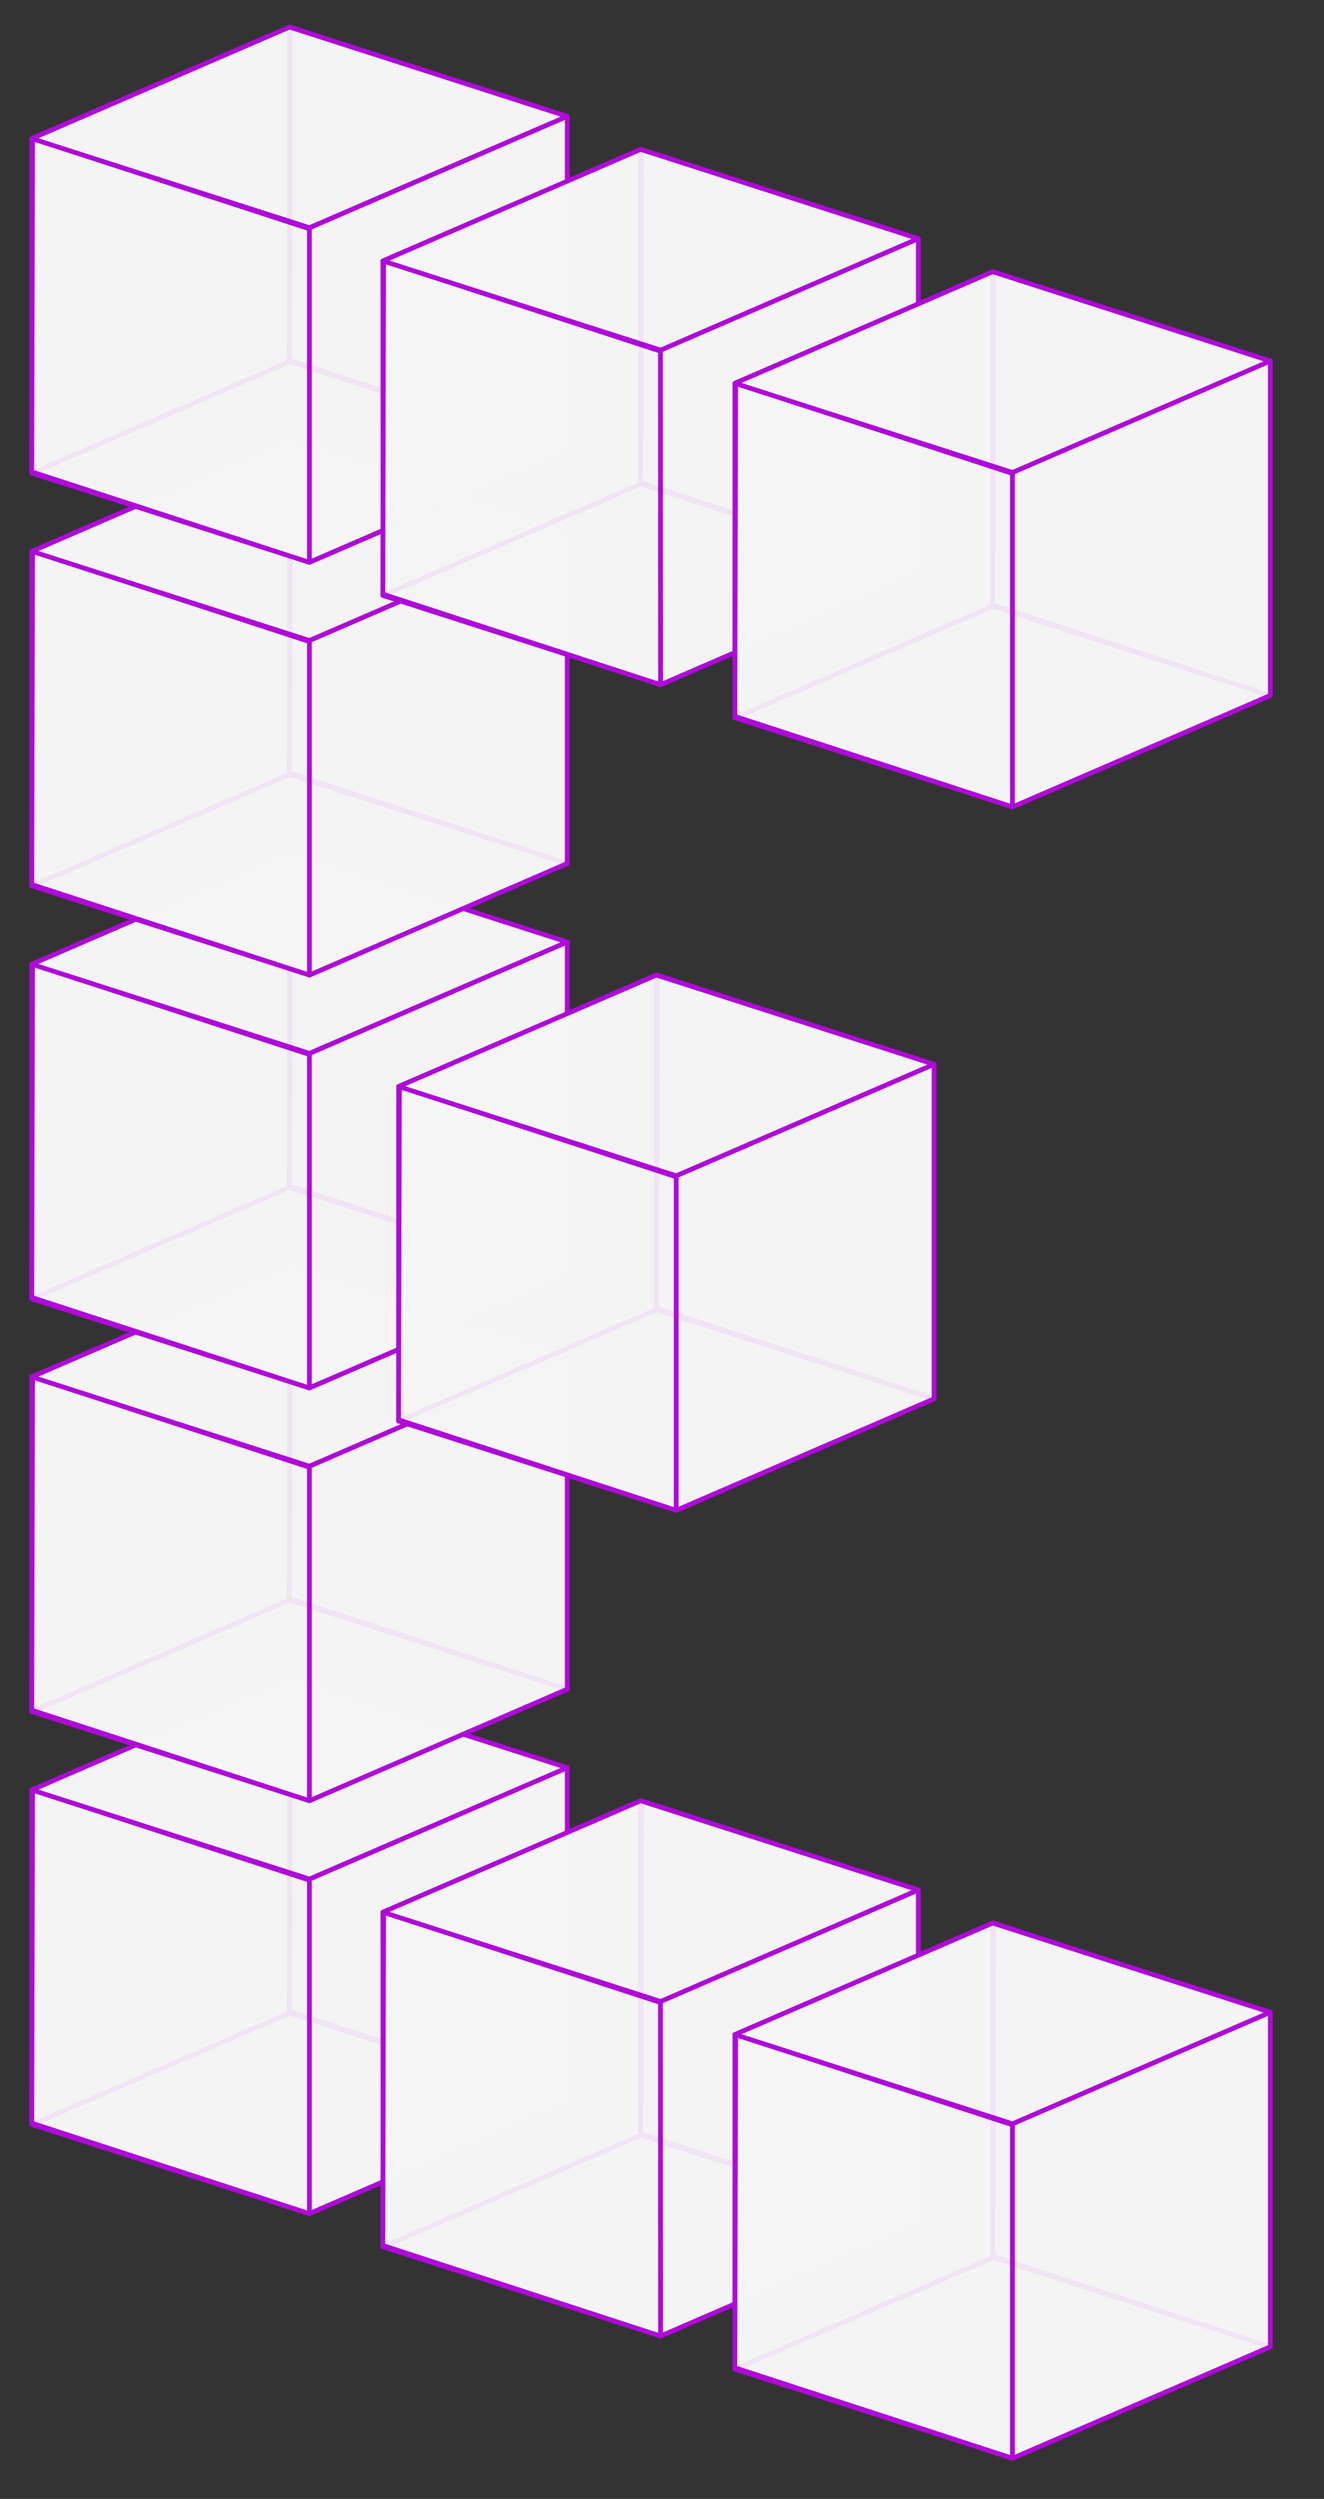 <svg xmlns="http://www.w3.org/2000/svg" fill="none" stroke-miterlimit="10" viewBox="0 0 282.32 532.67" stroke-linecap="square">
  <rect x="0" y="0" width="282.32" height="532.67" fill="#333333" stroke="none"/>
  <clipPath id="a">
    <path d="M0 0h282.32v532.67H0V0z"/>
  </clipPath>
  <g clip-path="url(#a)">
    <path d="M0 0h282.32v532.67H0z"/>
    <path fill="#f5f5f5" fill-opacity=".92" fill-rule="evenodd" d="M6.78 452.85l54.97-23.77 59.2 19.02-54.97 23.76z"/>
    <path stroke="#af0ad9" d="M6.78 452.85l54.97-23.77 59.2 19.02-54.97 23.76z" stroke-linejoin="round" stroke-linecap="butt"/>
    <path fill="#f5f5f5" fill-opacity=".92" fill-rule="evenodd" d="M6.78 381.54l54.97-23.77v71.3l-54.97 23.8z"/>
    <path stroke="#af0ad9" d="M6.78 381.54l54.97-23.77v71.3l-54.97 23.8z" stroke-linejoin="round" stroke-linecap="butt"/>
    <path fill="#f5f5f5" fill-opacity=".92" fill-rule="evenodd" d="M61.92 357.77L120.95 377v71.1l-59.2-19.3z"/>
    <path stroke="#af0ad9" d="M61.92 357.77L120.95 377v71.1l-59.2-19.3z" stroke-linejoin="round" stroke-linecap="butt"/>
    <path fill="#f5f5f5" fill-opacity=".92" fill-rule="evenodd" d="M6.95 381.54l59.03 19.24v71.08l-59.2-19.3z"/>
    <path stroke="#af0ad9" d="M6.95 381.54l59.03 19.24v71.08l-59.2-19.3z" stroke-linejoin="round" stroke-linecap="butt"/>
    <path fill="#f5f5f5" fill-opacity=".92" fill-rule="evenodd" d="M65.98 400.56l54.97-23.77v71.3l-54.97 23.74z"/>
    <path stroke="#af0ad9" d="M65.98 400.56l54.97-23.77v71.3l-54.97 23.74z" stroke-linejoin="round" stroke-linecap="butt"/>
    <path fill="#f5f5f5" fill-opacity=".92" fill-rule="evenodd" d="M6.78 381.54l54.97-23.77 59.2 19.02-54.97 23.74z"/>
    <path stroke="#af0ad9" d="M6.78 381.54l54.97-23.77 59.2 19.02-54.97 23.74z" stroke-linejoin="round" stroke-linecap="butt"/>
    <path fill="#f5f5f5" fill-opacity=".92" fill-rule="evenodd" d="M81.64 478.92l54.97-23.77 59.2 19.02-54.94 23.77z"/>
    <path stroke="#af0ad9" d="M81.64 478.92l54.97-23.77 59.2 19.02-54.94 23.77z" stroke-linejoin="round" stroke-linecap="butt"/>
    <path fill="#f5f5f5" fill-opacity=".92" fill-rule="evenodd" d="M81.64 407.6l54.97-23.75v71.3l-54.94 23.77z"/>
    <path stroke="#af0ad9" d="M81.64 407.6l54.97-23.75v71.3l-54.94 23.77z" stroke-linejoin="round" stroke-linecap="butt"/>
    <path fill="#f5f5f5" fill-opacity=".92" fill-rule="evenodd" d="M136.78 383.84l59.03 19.25v71.05l-59.2-19.3z"/>
    <path stroke="#af0ad9" d="M136.78 383.84l59.03 19.25v71.05l-59.2-19.3z" stroke-linejoin="round" stroke-linecap="butt"/>
    <path fill="#f5f5f5" fill-opacity=".92" fill-rule="evenodd" d="M81.8 407.6l59.04 19.26v71.08l-59.2-19.3z"/>
    <path stroke="#af0ad9" d="M81.8 407.6l59.04 19.26v71.08l-59.2-19.3z" stroke-linejoin="round" stroke-linecap="butt"/>
    <path fill="#f5f5f5" fill-opacity=".92" fill-rule="evenodd" d="M140.84 426.63l54.97-23.77v71.3l-54.94 23.78z"/>
    <path stroke="#af0ad9" d="M140.84 426.63l54.97-23.77v71.3l-54.94 23.78z" stroke-linejoin="round" stroke-linecap="butt"/>
    <path fill="#f5f5f5" fill-opacity=".92" fill-rule="evenodd" d="M81.64 407.6l54.97-23.75 59.2 19-54.94 23.78z"/>
    <path stroke="#af0ad9" d="M81.64 407.6l54.97-23.75 59.2 19-54.94 23.78z" stroke-linejoin="round" stroke-linecap="butt"/>
    <path fill="#f5f5f5" fill-opacity=".92" fill-rule="evenodd" d="M156.7 505l54.97-23.78 59.2 19.02L215.9 524z"/>
    <path stroke="#af0ad9" d="M156.7 505l54.97-23.78 59.2 19.02L215.9 524z" stroke-linejoin="round" stroke-linecap="butt"/>
    <path fill="#f5f5f5" fill-opacity=".92" fill-rule="evenodd" d="M156.7 433.68l54.97-23.76v71.3L156.7 505z"/>
    <path stroke="#af0ad9" d="M156.7 433.68l54.97-23.76v71.3L156.7 505z" stroke-linejoin="round" stroke-linecap="butt"/>
    <path fill="#f5f5f5" fill-opacity=".92" fill-rule="evenodd" d="M211.84 409.9l59.03 19.26v71.08l-59.2-19.3z"/>
    <path stroke="#af0ad9" d="M211.84 409.9l59.03 19.26v71.08l-59.2-19.3z" stroke-linejoin="round" stroke-linecap="butt"/>
    <path fill="#f5f5f5" fill-opacity=".92" fill-rule="evenodd" d="M156.87 433.68l59.03 19.25V524l-59.2-19.3z"/>
    <path stroke="#af0ad9" d="M156.87 433.68l59.03 19.25V524l-59.2-19.3z" stroke-linejoin="round" stroke-linecap="butt"/>
    <path fill="#f5f5f5" fill-opacity=".92" fill-rule="evenodd" d="M215.9 452.7l54.97-23.77v71.3L215.9 524z"/>
    <path stroke="#af0ad9" d="M215.9 452.7l54.97-23.77v71.3L215.9 524z" stroke-linejoin="round" stroke-linecap="butt"/>
    <path fill="#f5f5f5" fill-opacity=".92" fill-rule="evenodd" d="M156.7 433.68l54.97-23.76 59.2 19-54.97 23.78z"/>
    <path stroke="#af0ad9" d="M156.7 433.68l54.97-23.76 59.2 19-54.97 23.78z" stroke-linejoin="round" stroke-linecap="butt"/>
    <path fill="#f5f5f5" fill-opacity=".92" fill-rule="evenodd" d="M6.78 364.82l54.97-23.77 59.2 19.02-54.97 23.77z"/>
    <path stroke="#af0ad9" d="M6.78 364.82l54.97-23.77 59.2 19.02-54.97 23.77z" stroke-linejoin="round" stroke-linecap="butt"/>
    <path fill="#f5f5f5" fill-opacity=".92" fill-rule="evenodd" d="M6.78 293.5l54.97-23.75v71.3L6.78 364.82z"/>
    <path stroke="#af0ad9" d="M6.78 293.5l54.97-23.75v71.3L6.78 364.82z" stroke-linejoin="round" stroke-linecap="butt"/>
    <path fill="#f5f5f5" fill-opacity=".92" fill-rule="evenodd" d="M61.92 269.74L120.95 289v71.07l-59.2-19.3z"/>
    <path stroke="#af0ad9" d="M61.92 269.74L120.95 289v71.07l-59.2-19.3z" stroke-linejoin="round" stroke-linecap="butt"/>
    <path fill="#f5f5f5" fill-opacity=".92" fill-rule="evenodd" d="M6.95 293.5l59.03 19.26v71.08l-59.2-19.3z"/>
    <path stroke="#af0ad9" d="M6.95 293.5l59.03 19.26v71.08l-59.2-19.3z" stroke-linejoin="round" stroke-linecap="butt"/>
    <path fill="#f5f5f5" fill-opacity=".92" fill-rule="evenodd" d="M65.98 312.53l54.97-23.77v71.3l-54.97 23.78z"/>
    <path stroke="#af0ad9" d="M65.98 312.53l54.97-23.77v71.3l-54.97 23.78z" stroke-linejoin="round" stroke-linecap="butt"/>
    <path fill="#f5f5f5" fill-opacity=".92" fill-rule="evenodd" d="M6.78 293.5l54.97-23.75 59.2 19-54.97 23.78z"/>
    <path stroke="#af0ad9" d="M6.78 293.5l54.97-23.75 59.2 19-54.97 23.78z" stroke-linejoin="round" stroke-linecap="butt"/>
    <path fill="#f5f5f5" fill-opacity=".92" fill-rule="evenodd" d="M6.78 276.85l54.97-23.77 59.2 19.02-54.97 23.76z"/>
    <path stroke="#af0ad9" d="M6.78 276.85l54.97-23.77 59.2 19.02-54.97 23.76z" stroke-linejoin="round" stroke-linecap="butt"/>
    <path fill="#f5f5f5" fill-opacity=".92" fill-rule="evenodd" d="M6.78 205.54l54.97-23.77v71.3l-54.97 23.8z"/>
    <path stroke="#af0ad9" d="M6.78 205.54l54.97-23.77v71.3l-54.97 23.8z" stroke-linejoin="round" stroke-linecap="butt"/>
    <path fill="#f5f5f5" fill-opacity=".92" fill-rule="evenodd" d="M61.92 181.77L120.95 201v71.1l-59.2-19.3z"/>
    <path stroke="#af0ad9" d="M61.92 181.77L120.95 201v71.1l-59.2-19.3z" stroke-linejoin="round" stroke-linecap="butt"/>
    <path fill="#f5f5f5" fill-opacity=".92" fill-rule="evenodd" d="M6.95 205.54l59.03 19.24v71.08l-59.2-19.3z"/>
    <path stroke="#af0ad9" d="M6.95 205.54l59.03 19.24v71.08l-59.2-19.3z" stroke-linejoin="round" stroke-linecap="butt"/>
    <path fill="#f5f5f5" fill-opacity=".92" fill-rule="evenodd" d="M65.98 224.56l54.97-23.77v71.3l-54.97 23.74z"/>
    <path stroke="#af0ad9" d="M65.98 224.56l54.97-23.77v71.3l-54.97 23.74z" stroke-linejoin="round" stroke-linecap="butt"/>
    <path fill="#f5f5f5" fill-opacity=".92" fill-rule="evenodd" d="M6.78 205.54l54.97-23.77 59.2 19.02-54.97 23.74z"/>
    <path stroke="#af0ad9" d="M6.78 205.54l54.97-23.77 59.2 19.02-54.97 23.74z" stroke-linejoin="round" stroke-linecap="butt"/>
    <path fill="#f5f5f5" fill-opacity=".92" fill-rule="evenodd" d="M6.78 188.83l54.97-23.77 59.2 19-54.97 23.78z"/>
    <path stroke="#af0ad9" d="M6.78 188.83l54.97-23.77 59.2 19-54.97 23.78z" stroke-linejoin="round" stroke-linecap="butt"/>
    <path fill="#f5f5f5" fill-opacity=".92" fill-rule="evenodd" d="M6.78 117.52l54.97-23.77v71.3l-54.97 23.8z"/>
    <path stroke="#af0ad9" d="M6.78 117.52l54.97-23.77v71.3l-54.97 23.8z" stroke-linejoin="round" stroke-linecap="butt"/>
    <path fill="#f5f5f5" fill-opacity=".92" fill-rule="evenodd" d="M61.92 93.74L120.95 113v71.07l-59.2-19.3z"/>
    <path stroke="#af0ad9" d="M61.92 93.74L120.95 113v71.07l-59.2-19.3z" stroke-linejoin="round" stroke-linecap="butt"/>
    <path fill="#f5f5f5" fill-opacity=".92" fill-rule="evenodd" d="M6.95 117.5l59.03 19.26v71.08l-59.2-19.3z"/>
    <path stroke="#af0ad9" d="M6.95 117.5l59.03 19.26v71.08l-59.2-19.3z" stroke-linejoin="round" stroke-linecap="butt"/>
    <path fill="#f5f5f5" fill-opacity=".92" fill-rule="evenodd" d="M65.98 136.53l54.97-23.77v71.3l-54.97 23.78z"/>
    <path stroke="#af0ad9" d="M65.98 136.53l54.97-23.77v71.3l-54.97 23.78z" stroke-linejoin="round" stroke-linecap="butt"/>
    <path fill="#f5f5f5" fill-opacity=".92" fill-rule="evenodd" d="M6.78 117.52l54.97-23.77 59.2 19-54.97 23.78z"/>
    <path stroke="#af0ad9" d="M6.78 117.52l54.97-23.77 59.2 19-54.97 23.78z" stroke-linejoin="round" stroke-linecap="butt"/>
    <path fill="#f5f5f5" fill-opacity=".92" fill-rule="evenodd" d="M6.78 100.85l54.97-23.77 59.2 19.02-54.97 23.77z"/>
    <path stroke="#af0ad9" d="M6.78 100.85l54.97-23.77 59.2 19.02-54.97 23.77z" stroke-linejoin="round" stroke-linecap="butt"/>
    <path fill="#f5f5f5" fill-opacity=".92" fill-rule="evenodd" d="M6.78 29.54L61.75 5.77v71.3l-54.97 23.8z"/>
    <path stroke="#af0ad9" d="M6.78 29.54L61.75 5.77v71.3l-54.97 23.8z" stroke-linejoin="round" stroke-linecap="butt"/>
    <path fill="#f5f5f5" fill-opacity=".92" fill-rule="evenodd" d="M61.92 5.77l59.03 19.25V96.1l-59.2-19.3z"/>
    <path stroke="#af0ad9" d="M61.92 5.77l59.03 19.25V96.1l-59.2-19.3z" stroke-linejoin="round" stroke-linecap="butt"/>
    <path fill="#f5f5f5" fill-opacity=".92" fill-rule="evenodd" d="M6.95 29.54l59.03 19.24v71.1l-59.2-19.3z"/>
    <path stroke="#af0ad9" d="M6.95 29.54l59.03 19.24v71.1l-59.2-19.3z" stroke-linejoin="round" stroke-linecap="butt"/>
    <path fill="#f5f5f5" fill-opacity=".92" fill-rule="evenodd" d="M65.98 48.56l54.97-23.77v71.3l-54.97 23.75z"/>
    <path stroke="#af0ad9" d="M65.98 48.56l54.97-23.77v71.3l-54.97 23.75z" stroke-linejoin="round" stroke-linecap="butt"/>
    <path fill="#f5f5f5" fill-opacity=".92" fill-rule="evenodd" d="M6.78 29.54L61.75 5.77l59.2 19.02-54.97 23.74z"/>
    <path stroke="#af0ad9" d="M6.78 29.54L61.75 5.77l59.2 19.02-54.97 23.74z" stroke-linejoin="round" stroke-linecap="butt"/>
    <path fill="#f5f5f5" fill-opacity=".92" fill-rule="evenodd" d="M81.64 126.93l54.97-23.77 59.2 19-54.94 23.78z"/>
    <path stroke="#af0ad9" d="M81.64 126.93l54.97-23.77 59.2 19-54.94 23.78z" stroke-linejoin="round" stroke-linecap="butt"/>
    <path fill="#f5f5f5" fill-opacity=".92" fill-rule="evenodd" d="M81.64 55.62l54.97-23.77v71.3l-54.94 23.78z"/>
    <path stroke="#af0ad9" d="M81.64 55.62l54.97-23.77v71.3l-54.94 23.78z" stroke-linejoin="round" stroke-linecap="butt"/>
    <path fill="#f5f5f5" fill-opacity=".92" fill-rule="evenodd" d="M136.78 31.84L195.8 51.1v71.07l-59.2-19.3z"/>
    <path stroke="#af0ad9" d="M136.78 31.84L195.8 51.1v71.07l-59.2-19.3z" stroke-linejoin="round" stroke-linecap="butt"/>
    <path fill="#f5f5f5" fill-opacity=".92" fill-rule="evenodd" d="M81.8 55.6l59.04 19.26v71.08l-59.2-19.3z"/>
    <path stroke="#af0ad9" d="M81.8 55.6l59.04 19.26v71.08l-59.2-19.3z" stroke-linejoin="round" stroke-linecap="butt"/>
    <path fill="#f5f5f5" fill-opacity=".92" fill-rule="evenodd" d="M140.84 74.63l54.97-23.77v71.3l-54.94 23.78z"/>
    <path stroke="#af0ad9" d="M140.84 74.63l54.97-23.77v71.3l-54.94 23.78z" stroke-linejoin="round" stroke-linecap="butt"/>
    <path fill="#f5f5f5" fill-opacity=".92" fill-rule="evenodd" d="M81.64 55.62l54.97-23.77 59.2 19-54.94 23.78z"/>
    <path stroke="#af0ad9" d="M81.64 55.62l54.97-23.77 59.2 19-54.94 23.78z" stroke-linejoin="round" stroke-linecap="butt"/>
    <path fill="#f5f5f5" fill-opacity=".92" fill-rule="evenodd" d="M156.7 153l54.97-23.77 59.2 19.02L215.9 172z"/>
    <path stroke="#af0ad9" d="M156.7 153l54.97-23.77 59.2 19.02L215.9 172z" stroke-linejoin="round" stroke-linecap="butt"/>
    <path fill="#f5f5f5" fill-opacity=".92" fill-rule="evenodd" d="M156.7 81.7l54.97-23.78v71.3L156.7 153z"/>
    <path stroke="#af0ad9" d="M156.7 81.7l54.97-23.78v71.3L156.7 153z" stroke-linejoin="round" stroke-linecap="butt"/>
    <path fill="#f5f5f5" fill-opacity=".92" fill-rule="evenodd" d="M211.84 57.92l59.03 19.24v71.1l-59.2-19.32z"/>
    <path stroke="#af0ad9" d="M211.84 57.92l59.03 19.24v71.1l-59.2-19.32z" stroke-linejoin="round" stroke-linecap="butt"/>
    <path fill="#f5f5f5" fill-opacity=".92" fill-rule="evenodd" d="M156.87 81.7l59.03 19.23V172l-59.2-19.3z"/>
    <path stroke="#af0ad9" d="M156.87 81.7l59.03 19.23V172l-59.2-19.3z" stroke-linejoin="round" stroke-linecap="butt"/>
    <path fill="#f5f5f5" fill-opacity=".92" fill-rule="evenodd" d="M215.9 100.7l54.97-23.76v71.3L215.9 172z"/>
    <path stroke="#af0ad9" d="M215.9 100.7l54.97-23.76v71.3L215.9 172z" stroke-linejoin="round" stroke-linecap="butt"/>
    <path fill="#f5f5f5" fill-opacity=".92" fill-rule="evenodd" d="M156.7 81.7l54.97-23.78 59.2 19.02-54.97 23.77z"/>
    <path stroke="#af0ad9" d="M156.7 81.7l54.97-23.78 59.2 19.02-54.97 23.77z" stroke-linejoin="round" stroke-linecap="butt"/>
    <path fill="#f5f5f5" fill-opacity=".92" fill-rule="evenodd" d="M85 302.92l54.97-23.77 59.2 19.02-54.97 23.77z"/>
    <path stroke="#af0ad9" d="M85 302.92l54.97-23.77 59.2 19.02-54.97 23.77z" stroke-linejoin="round" stroke-linecap="butt"/>
    <path fill="#f5f5f5" fill-opacity=".92" fill-rule="evenodd" d="M85 231.6l54.97-23.75v71.3L85 302.92z"/>
    <path stroke="#af0ad9" d="M85 231.6l54.97-23.75v71.3L85 302.92z" stroke-linejoin="round" stroke-linecap="butt"/>
    <path fill="#f5f5f5" fill-opacity=".92" fill-rule="evenodd" d="M140.14 207.84l59.03 19.25v71.05l-59.2-19.3z"/>
    <path stroke="#af0ad9" d="M140.14 207.84l59.03 19.25v71.05l-59.2-19.3z" stroke-linejoin="round" stroke-linecap="butt"/>
    <path fill="#f5f5f5" fill-opacity=".92" fill-rule="evenodd" d="M85.17 231.6l59.03 19.26v71.08L85 302.64z"/>
    <path stroke="#af0ad9" d="M85.17 231.6l59.03 19.26v71.08L85 302.64z" stroke-linejoin="round" stroke-linecap="butt"/>
    <path fill="#f5f5f5" fill-opacity=".92" fill-rule="evenodd" d="M144.2 250.63l54.97-23.77v71.3l-54.97 23.78z"/>
    <path stroke="#af0ad9" d="M144.2 250.63l54.97-23.77v71.3l-54.97 23.78z" stroke-linejoin="round" stroke-linecap="butt"/>
    <path fill="#f5f5f5" fill-opacity=".92" fill-rule="evenodd" d="M85 231.6l54.97-23.75 59.2 19-54.97 23.78z"/>
    <path stroke="#af0ad9" d="M85 231.6l54.97-23.75 59.2 19-54.97 23.78z" stroke-linejoin="round" stroke-linecap="butt"/>
  </g>
</svg>